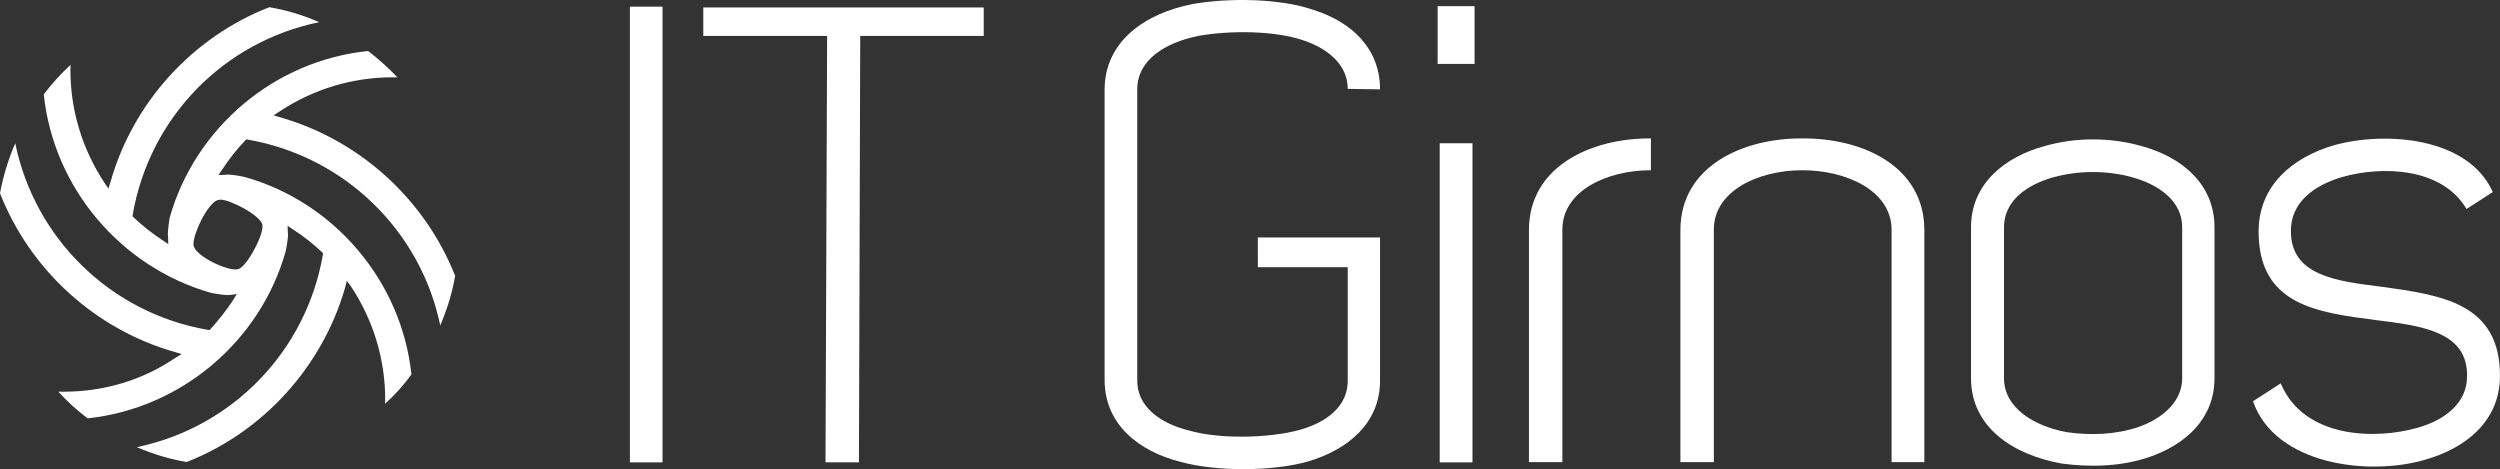 <?xml version="1.0" encoding="utf-8"?>
<!-- Generator: Adobe Illustrator 16.0.0, SVG Export Plug-In . SVG Version: 6.00 Build 0)  -->
<!DOCTYPE svg PUBLIC "-//W3C//DTD SVG 1.1//EN" "http://www.w3.org/Graphics/SVG/1.1/DTD/svg11.dtd">
<svg version="1.1" id="Layer_1" xmlns="http://www.w3.org/2000/svg" xmlns:xlink="http://www.w3.org/1999/xlink" x="0px" y="0px"
	 width="1028.529px" height="193.013px" viewBox="0 0 1028.529 193.013" enable-background="new 0 0 1028.529 193.013"
	 xml:space="preserve">
<rect x="0" y="0" width="1028.529" height="193.013" fill="#333333" stroke="none"/>
<g>
	<rect x="259.146" y="2.733" fill="#FFFFFF" width="13.427" height="187.484"/>
	<polygon fill="#FFFFFF" points="289.344,3.065 404.712,3.065 404.712,14.777 353.907,14.777 353.38,190.221 339.623,190.221 
		340.285,14.777 289.344,14.777 	"/>
	<path fill="#FFFFFF" d="M567.764,156.666c0,17.303-13.096,28.295-29.541,33.161c-14.809,4.215-37.844,4.215-52.519,0.197
		c-17.303-4.404-31.062-15.393-31.254-33.358V36.759v-0.195c0.192-19.546,16.582-31.061,36.13-34.88
		c14.673-2.63,35.987-2.437,49.943,2.435c15.865,5.067,27.24,16.056,27.24,32.64l-13.289-0.195c0-9.743-7.834-16.389-17.966-19.876
		c-12.234-4.207-30.733-4.207-43.499-1.91c-13.755,2.767-25.135,9.938-25.135,21.982v119.907c0,10.522,9.274,17.496,21.322,20.46
		c12.564,3.624,32.97,3.153,45.204-0.197c11.655-3.157,20.073-9.938,20.073-20.263v-46.734h-36.981V97.695h50.271V156.666z"/>
	<path fill="#FFFFFF" d="M591.457,2.538h15.202v23.755h-15.202V2.538z M592.313,58.936h13.481v131.282h-13.481V58.936z"/>
	<path fill="#FFFFFF" d="M911.067,155.612c0,16.446-11.651,27.245-27.051,32.506c-11.379,3.816-23.891,4.203-35.932,2.569
		c-20.069-3.627-37.179-15.006-37.179-35.075V93.484c0-17.634,13.562-28.956,30.67-33.5c6.315-1.772,12.626-2.63,19.41-2.63
		c6.781,0,13.289,0.858,19.68,2.63c17.109,4.544,30.401,15.866,30.401,33.5V155.612z M897.775,155.612V93.484
		c0-10.463-9.082-17.439-20.733-20.595c-5.067-1.383-10.328-2.109-16.056-2.109c-5.454,0-10.987,0.726-16.059,2.109
		c-11.379,3.156-20.46,9.937-20.46,20.595v62.128c0,12.042,12.041,19.6,25.721,22.174c9.938,1.439,20.073,1.057,29.621-2.104
		C889.94,172.058,897.775,165.081,897.775,155.612"/>
	<path fill="#FFFFFF" d="M938.301,157.715c9.741,23.034,39.479,23.034,56.005,18.353c11.575-3.153,20.661-10.32,20.661-21.119
		c0.466-18.356-18.364-20.926-37.187-23.23c-24.478-3.157-48.755-6.118-48.562-36.849c0.197-18.495,13.763-30.011,30.864-35.077
		c21.131-5.924,55.35-3.487,65.481,19.213l-10.799,6.98c-9.935-16.918-34.408-17.97-51.328-13.099
		c-11.849,3.489-20.93,10.658-20.93,21.983c-0.193,18.493,18.629,20.793,37.187,23.09c24.55,3.43,49.027,6.588,48.834,36.989
		c-0.197,18.159-13.763,29.349-30.868,34.215c-23.23,6.784-61.66,2.107-70.738-24.087L938.301,157.715z"/>
	<path fill="#FFFFFF" d="M741.518,56.946c-24.641-0.165-50.18,11.547-50.18,37.706v95.486h13.755V94.456
		c0-15.86,18.163-24.415,36.326-24.415c0.03,0,0.064,0,0.099,0c0.03,0,0.064,0,0.095,0c18.163,0,36.599,8.555,36.599,24.415v95.681
		h13.482V94.651C791.693,68.493,766.427,56.781,741.518,56.946"/>
	<path fill="#FFFFFF" d="M679.201,56.946v13.095c-0.034,0-0.068,0-0.099,0c-18.163,0-36.325,8.555-36.325,24.415v95.681h-13.752
		V94.651C629.025,68.493,654.557,56.781,679.201,56.946"/>
</g>
<path fill="#FFFFFF" d="M115.429,48.306l-2.869-0.856l2.456-1.594c13.838-9.146,29.873-14.045,46.424-14.045
	c0.655,0,1.302,0.011,2.088,0.034c-3.766-3.97-7.806-7.602-12.076-10.852c-38.454,3.874-71.179,31.476-81.678,68.68v-0.004
	c0.004,0-0.72,4.508-0.72,6.87c0,0.125,0.022,0.383,0.038,0.508c0.023,0.163,0.044,0.462,0.051,0.627l0.101,2.756l-2.17-1.465
	c-4.404-2.89-8.451-6.032-12.047-9.494l-0.518-0.5l0.089-0.658C61.503,48.41,91.944,17.153,131.333,9.12
	c-6.593-2.896-13.501-4.958-20.526-6.161C79.169,15.291,54.703,42.22,45.466,74.843l-0.858,2.731L43.01,75.25
	c-9.142-13.838-14.041-29.867-14.041-46.417c0-0.667,0.017-1.471,0.036-2.13c-3.968,3.629-7.605,7.683-10.995,12.099
	c4.006,38.461,31.61,71.058,68.822,81.697c0.019,0,4.556,0.895,6.938,0.895c0.104,0,0.201-0.019,0.438-0.033
	c0.154-0.02,0.445-0.038,0.601-0.046l2.6-0.353l-1.458,2.426c-2.738,4.241-6.005,8.271-9.326,11.992l-0.499,0.387l-0.792-0.095
	C45.574,128.77,14.32,98.195,6.279,58.951C3.393,65.536,1.332,72.465,0,79.511c12.479,31.751,39.396,56.062,71.862,65.295
	l2.873,0.86l-2.46,1.455c-13.698,9.415-29.733,14.039-46.287,14.039c-0.627,0-1.388-0.011-2.011-0.033
	c3.633,3.964,7.681,7.731,12.095,10.979c38.272-4.048,70.958-31.508,81.445-68.668c-0.004,0,0.97-4.521,0.97-6.9
	c0-0.104-0.019-0.337-0.032-0.441c-0.023-0.146-0.042-0.434-0.049-0.591l-0.078-2.604l2.155,1.463
	c4.357,2.734,8.355,5.985,11.919,9.282l0.517,0.637l-0.089,0.516c-6.891,39.832-37.406,71.075-76.573,79.164
	c6.714,2.873,13.508,4.928,20.547,6.106c31.544-12.36,55.812-39.26,65.157-71.659l0.72-2.869l1.732,2.319
	c9.146,13.835,14.045,29.864,14.045,46.283c0,0.751-0.012,1.501-0.032,1.975c3.828-3.491,7.594-7.539,10.834-12.075
	c-4.048-38.264-31.648-70.941-68.797-81.289c-0.011,0-4.482-0.936-6.693-0.936c-0.123,0-0.379,0.022-0.5,0.038
	c-0.174,0.025-0.46,0.047-0.627,0.055l-2.755,0.099l1.469-2.172c2.873-4.37,5.998-8.392,9.447-11.968l0.499-0.518l0.659,0.089
	c39.701,6.895,71.083,37.404,79.16,76.444c2.748-6.433,4.937-13.353,6.135-20.38C174.76,81.944,147.993,57.662,115.429,48.306
	 M90.654,82.13c4.069,0,16.194,6.292,17.28,10.228c0.87,3.819-6.218,17.107-9.773,18.332c-0.436,0.11-0.916,0.163-1.458,0.163
	c-4.567,0-17.121-5.955-17.121-10.34c0.004-4.831,5.833-16.562,9.72-18.087C89.706,82.318,90.151,82.13,90.654,82.13"/>
</svg>
